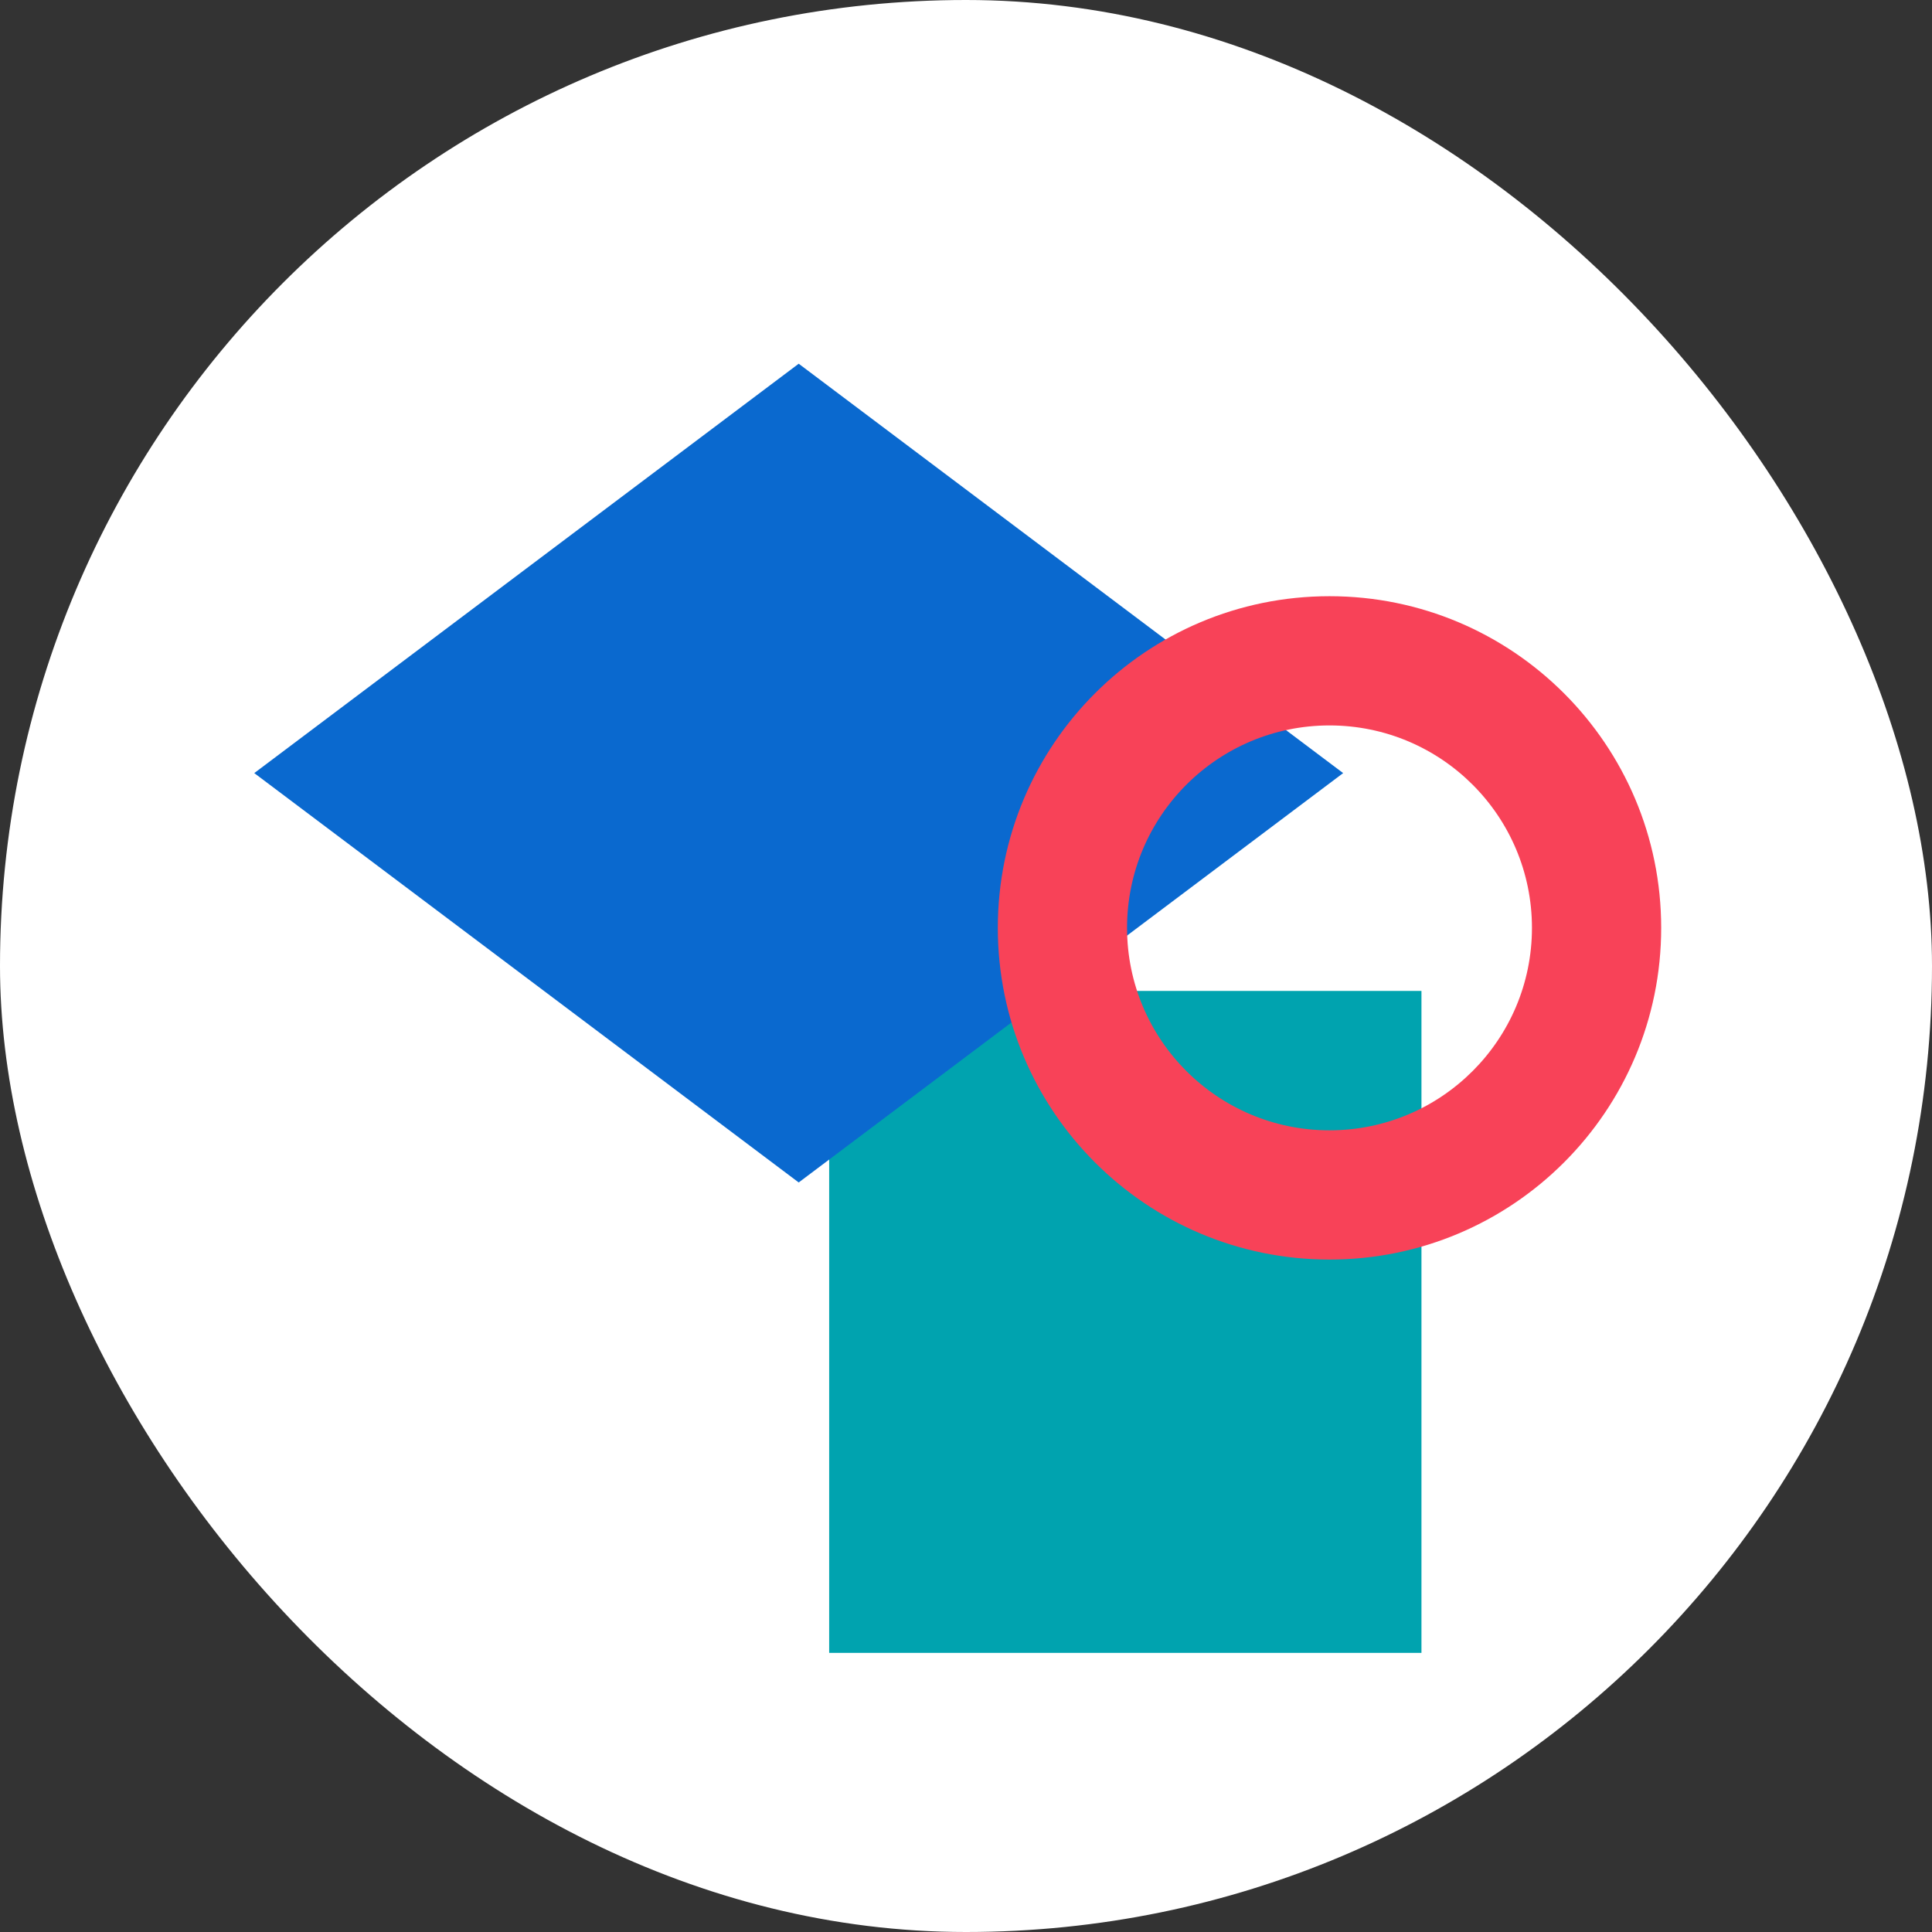 <svg width="172" height="172" viewBox="0 0 172 172" fill="none" xmlns="http://www.w3.org/2000/svg">
<rect x="0" y="0" width="172" height="172" fill="#333333" stroke="none"/>
<rect width="172" height="172" rx="86" fill="white"/>
<g style="mix-blend-mode:multiply">
<path d="M126.548 88.219L73.819 88.219V147.151L126.548 147.151L126.548 88.219Z" fill="#00A3AF"/>
</g>
<g style="mix-blend-mode:multiply">
<path d="M71.106 32.381L119.577 68.826L71.106 105.271L22.636 68.826L71.106 32.381Z" fill="#0A69CF"/>
</g>
<g style="mix-blend-mode:multiply">
<path fill-rule="evenodd" clip-rule="evenodd" d="M118.361 100.63C128.316 100.63 136.385 92.561 136.385 82.606C136.385 72.652 128.316 64.583 118.361 64.583C108.407 64.583 100.338 72.652 100.338 82.606C100.338 92.561 108.407 100.63 118.361 100.63ZM118.361 112.135C134.67 112.135 147.89 98.915 147.89 82.606C147.89 66.298 134.67 53.078 118.361 53.078C102.053 53.078 88.833 66.298 88.833 82.606C88.833 98.915 102.053 112.135 118.361 112.135Z" fill="#F84258"/>
</g>
</svg>
